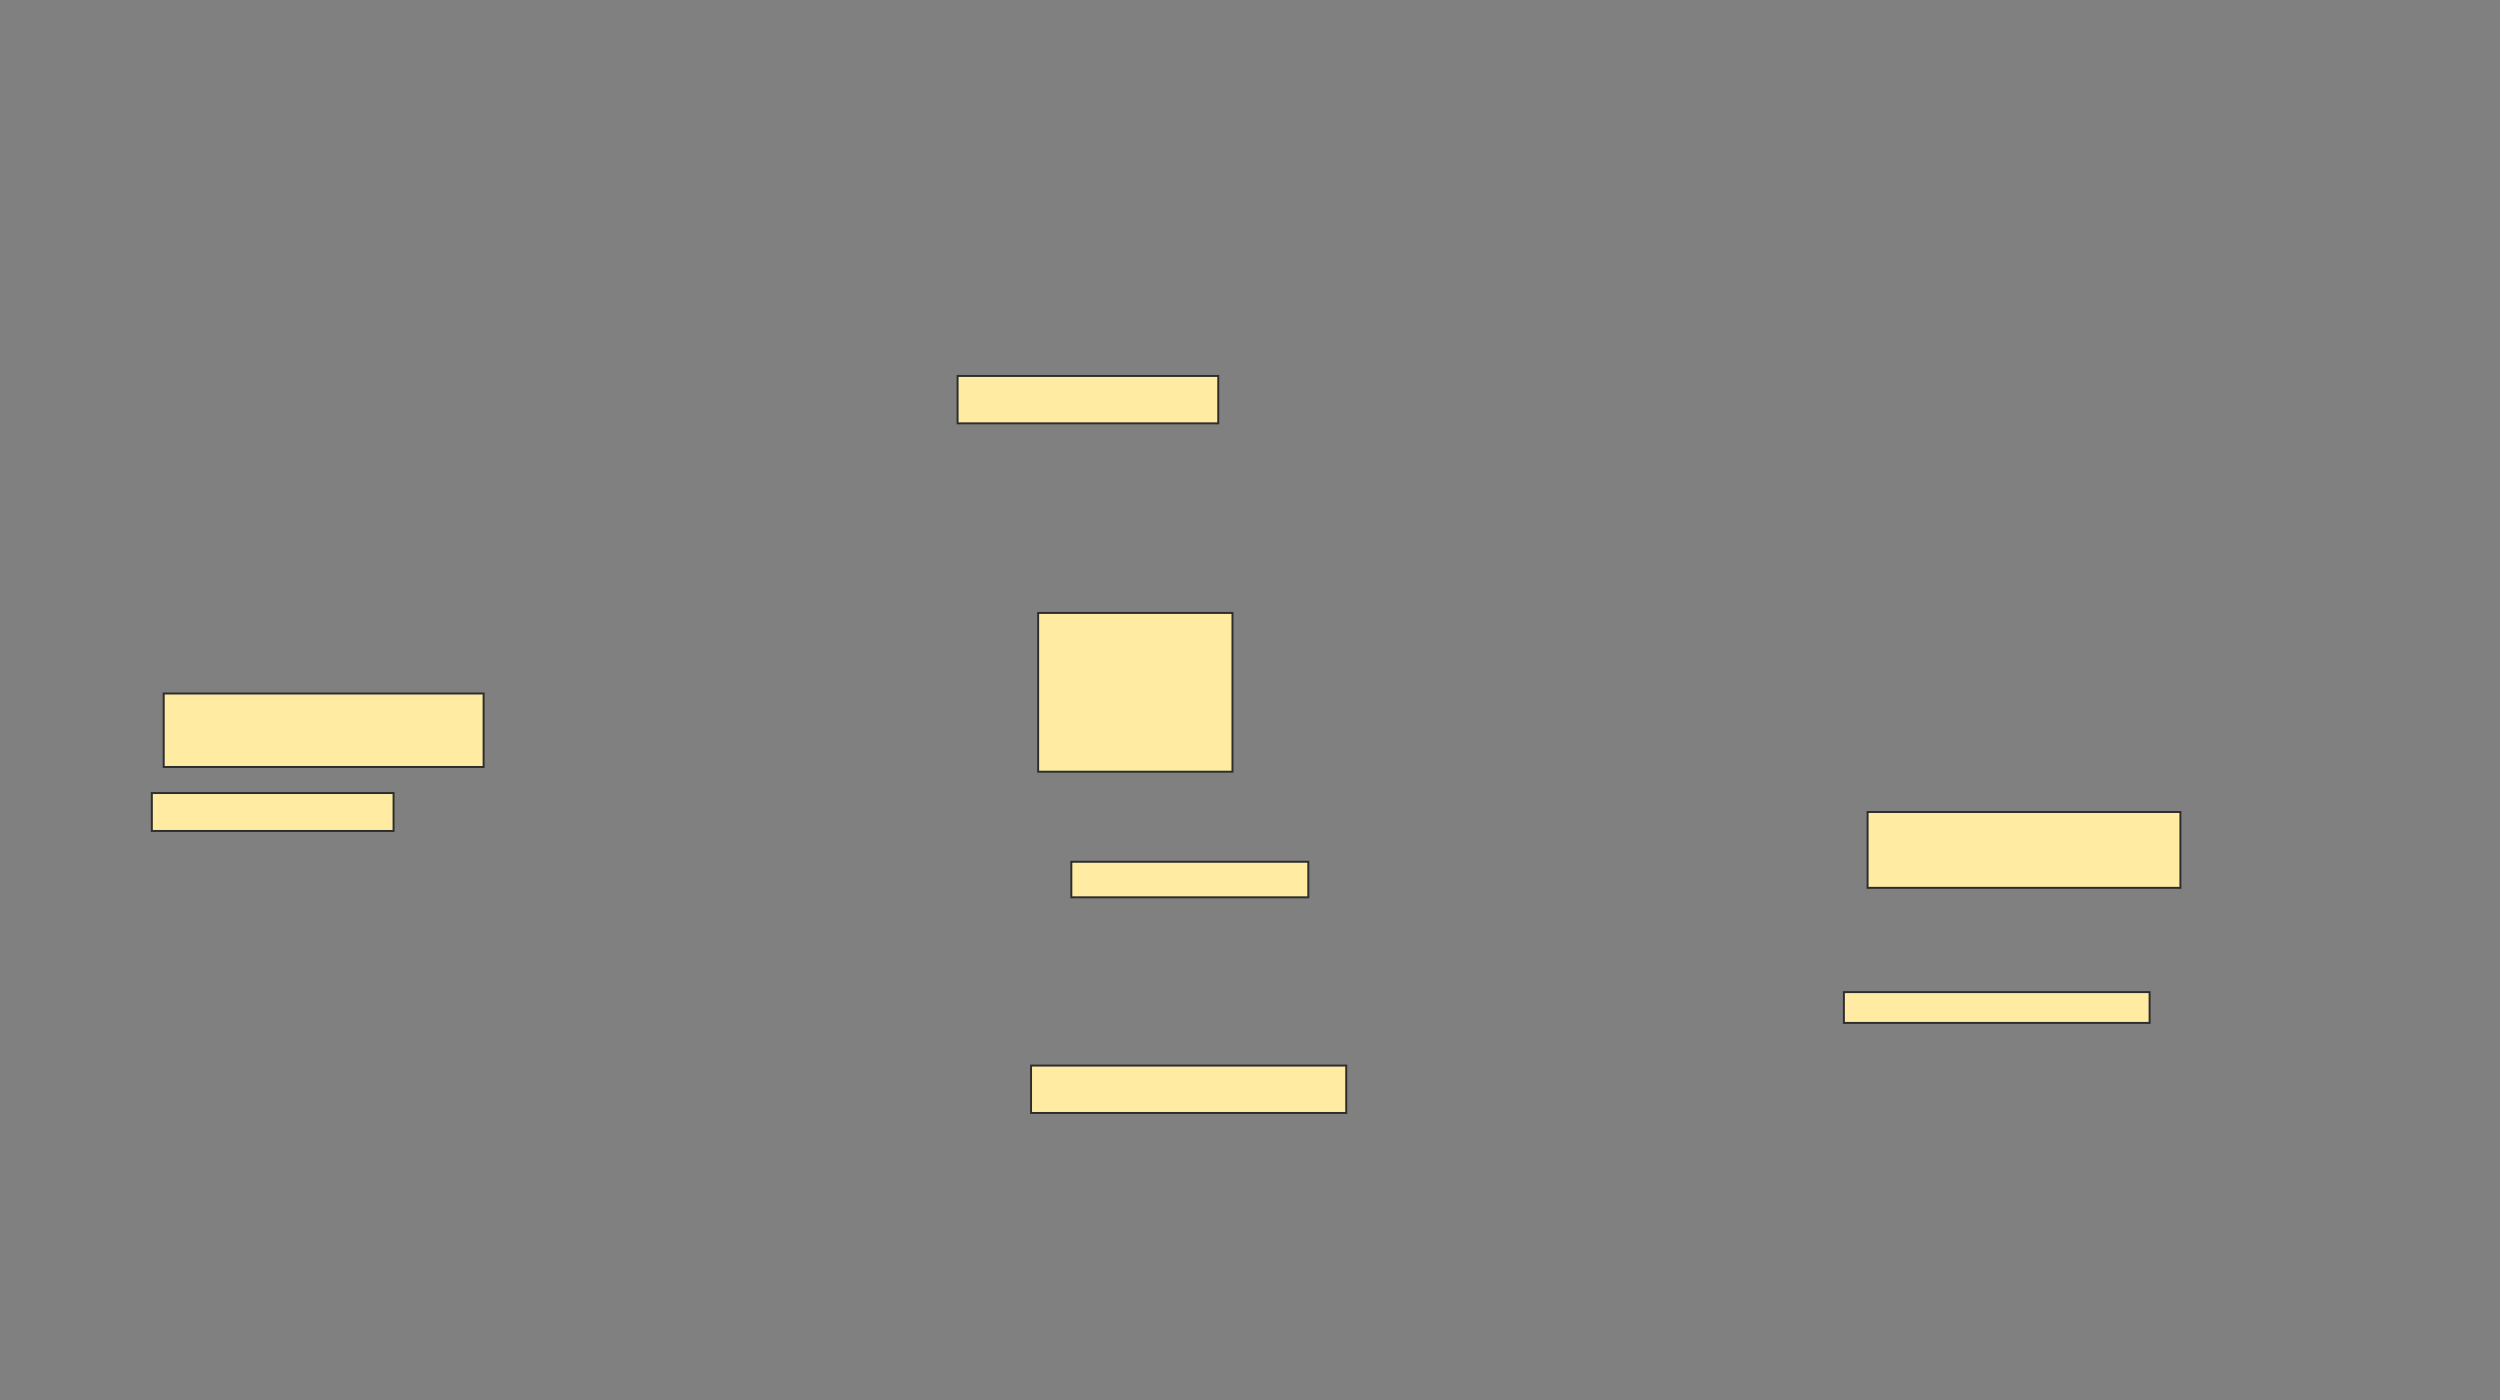 <svg xmlns="http://www.w3.org/2000/svg" width="1271" height="712">
 <rect width="100%" height="100%" fill="#808080" stroke="none"/>
 <!-- Created with Image Occlusion Enhanced -->
 <g>
  <title>Labels</title>
 </g>
 <g>
  <title>Masks</title>
  <rect id="8dddc4736511420ea25a8c16b05e67d9-ao-1" height="24.096" width="132.53" y="191.132" x="486.831" stroke="#2D2D2D" fill="#FFEBA2"/>
  <rect id="8dddc4736511420ea25a8c16b05e67d9-ao-2" height="80.723" width="98.795" y="311.614" x="527.795" stroke="#2D2D2D" fill="#FFEBA2"/>
  <rect id="8dddc4736511420ea25a8c16b05e67d9-ao-3" height="18.072" width="120.482" y="438.12" x="544.663" stroke="#2D2D2D" fill="#FFEBA2"/>
  <rect id="8dddc4736511420ea25a8c16b05e67d9-ao-4" height="24.096" width="160.241" y="541.735" x="524.181" stroke="#2D2D2D" fill="#FFEBA2"/>
  
  <rect id="8dddc4736511420ea25a8c16b05e67d9-ao-6" height="38.554" width="159.036" y="412.819" x="949.482" stroke="#2D2D2D" fill="#FFEBA2"/>
  <rect id="8dddc4736511420ea25a8c16b05e67d9-ao-7" height="15.663" width="155.422" y="504.385" x="937.434" stroke="#2D2D2D" fill="#FFEBA2"/>
  <rect id="8dddc4736511420ea25a8c16b05e67d9-ao-8" height="37.349" width="162.651" y="352.578" x="83.217" stroke="#2D2D2D" fill="#FFEBA2"/>
  <rect id="8dddc4736511420ea25a8c16b05e67d9-ao-9" height="19.277" width="122.892" y="403.181" x="77.193" stroke="#2D2D2D" fill="#FFEBA2"/>
 </g>
</svg>